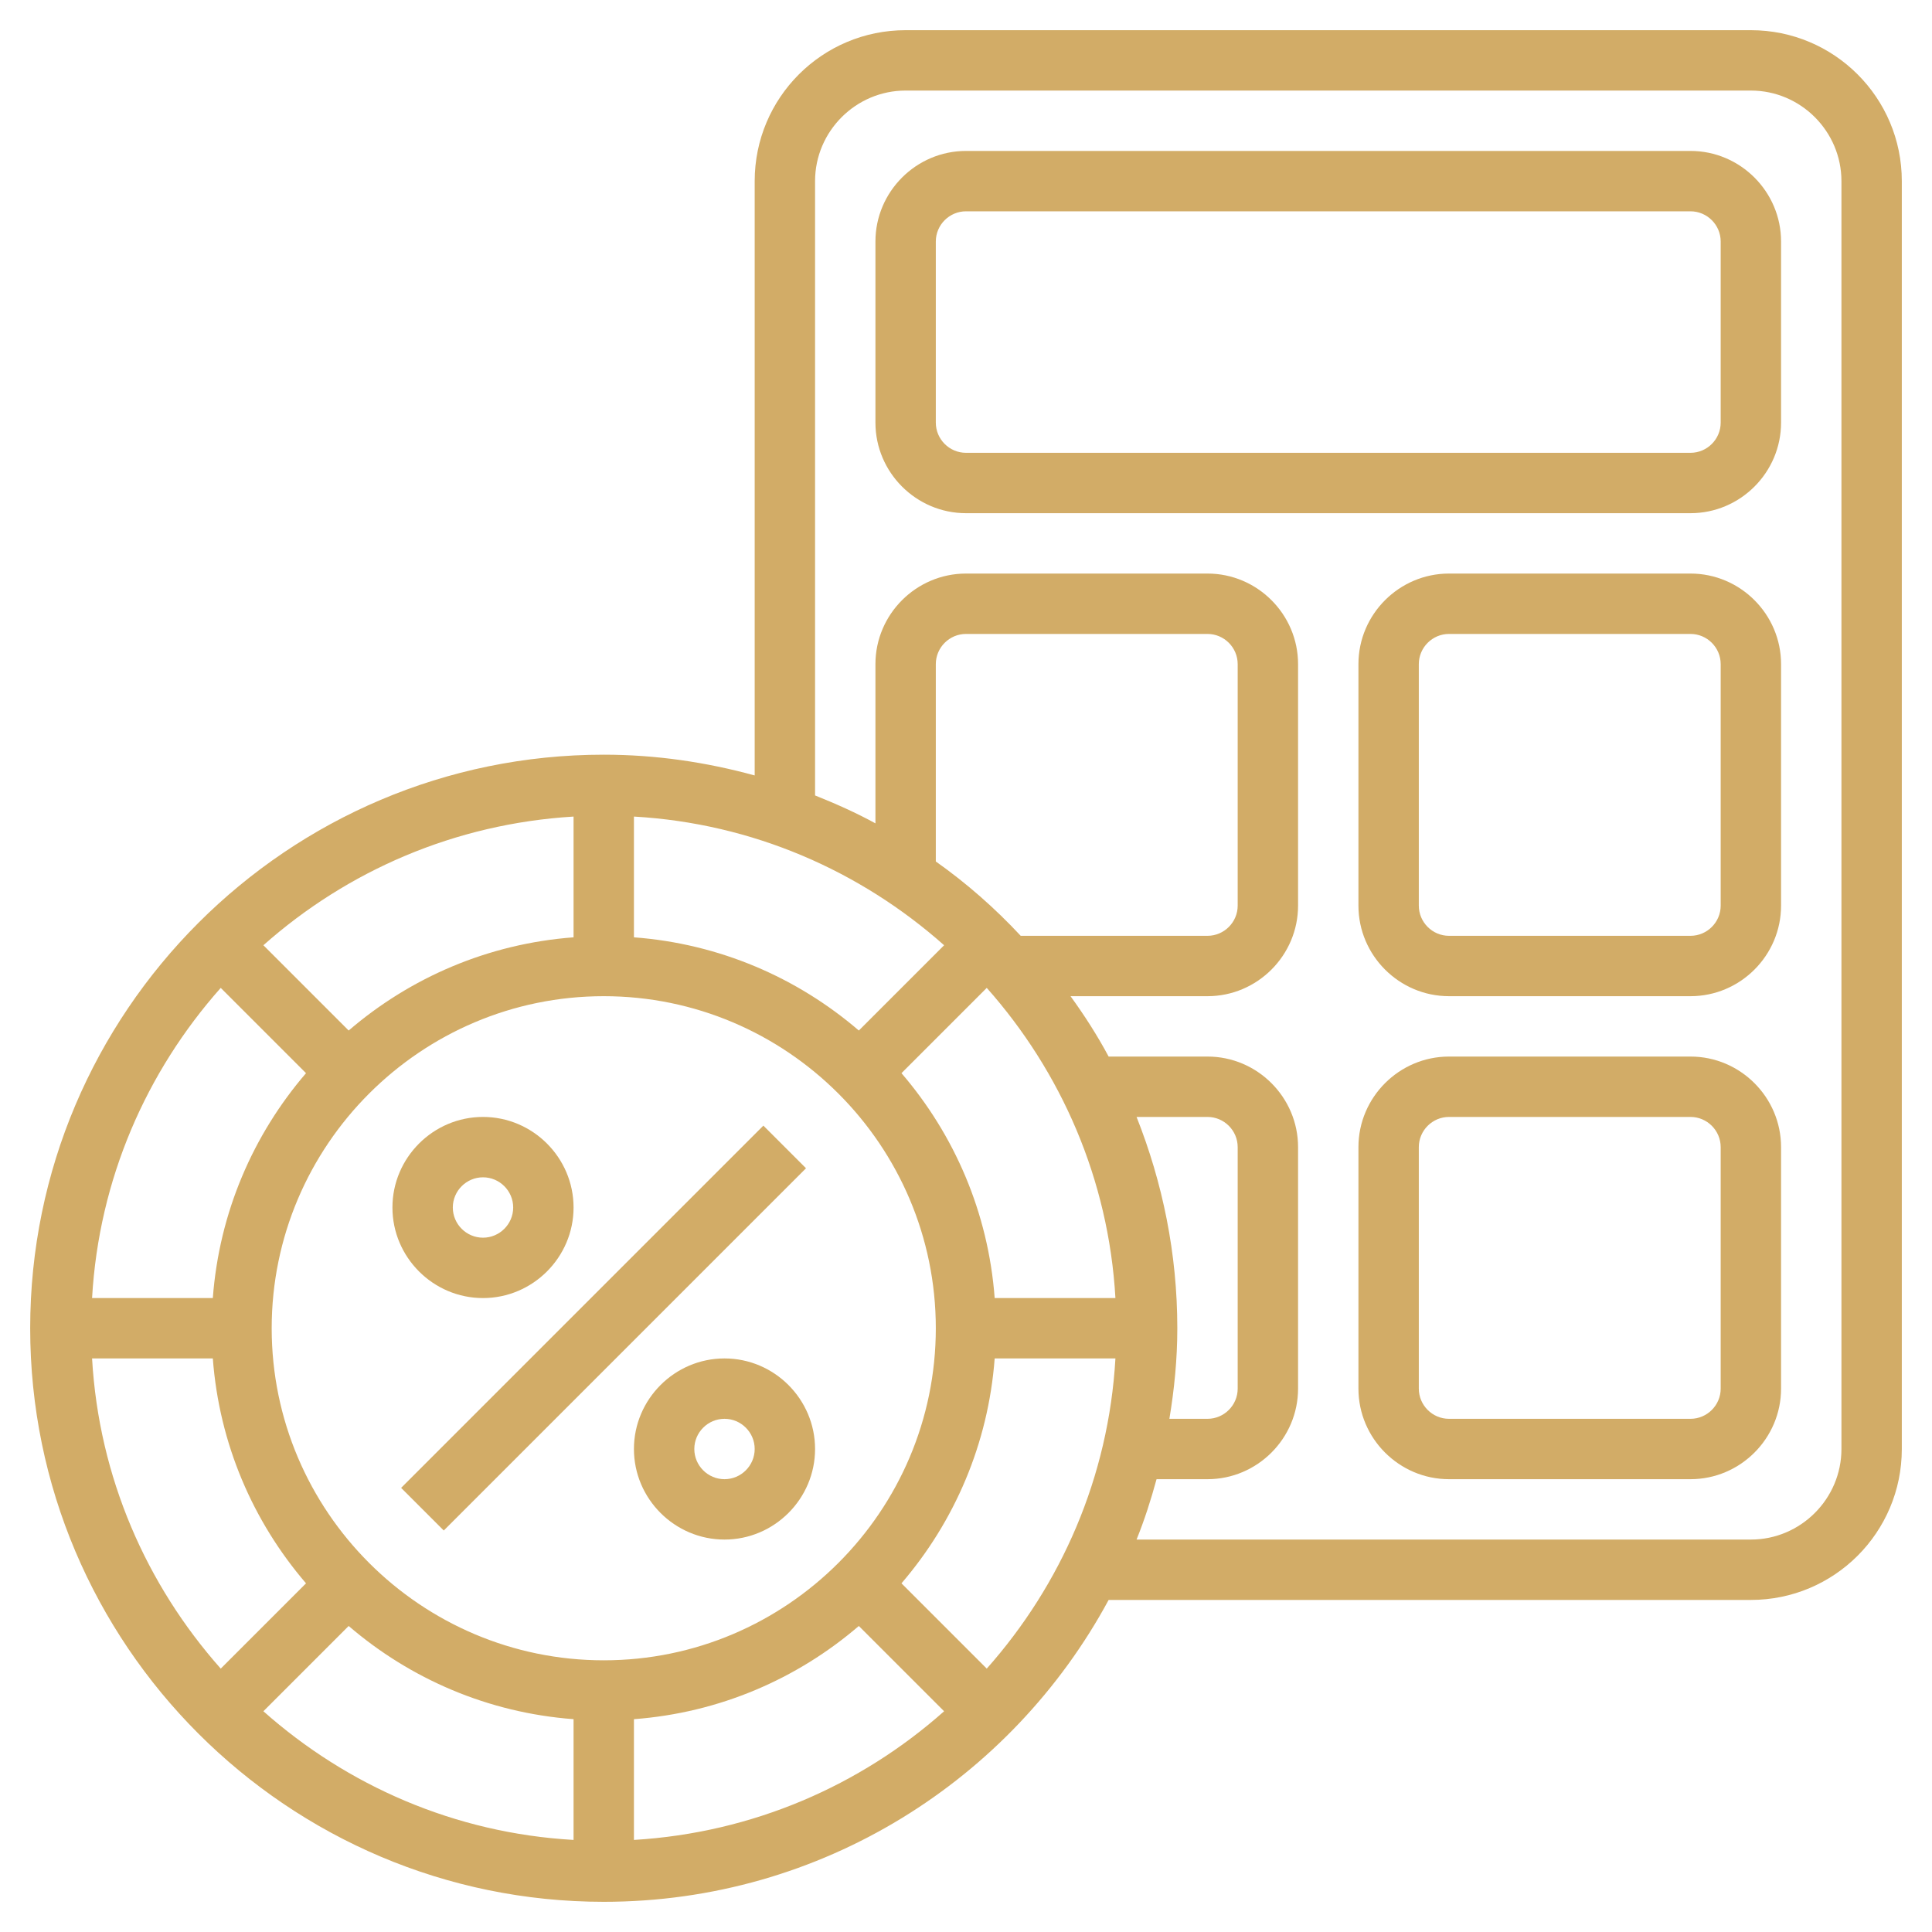 <?xml version="1.0" encoding="utf-8"?>
<!-- Generator: Adobe Illustrator 21.0.0, SVG Export Plug-In . SVG Version: 6.00 Build 0)  -->
<svg version="1.1" id="_x33_0" xmlns="http://www.w3.org/2000/svg" xmlns:xlink="http://www.w3.org/1999/xlink" x="0px" y="0px"
	 viewBox="0 0 512 512" style="enable-background:new 0 0 512 512;" xml:space="preserve">
<style type="text/css">
	.st0{fill:#D2AC67;}
</style>
<g>
	<path class="st0" d="M106.3,394.3l96-96l11.3,11.3l-96,96L106.3,394.3z"/>
	<path class="st0" d="M128,344c13.2,0,24-10.8,24-24s-10.8-24-24-24s-24,10.8-24,24S114.8,344,128,344z M128,312c4.4,0,8,3.6,8,8
		s-3.6,8-8,8s-8-3.6-8-8S123.6,312,128,312z"/>
	<path class="st0" d="M192,360c-13.2,0-24,10.8-24,24s10.8,24,24,24s24-10.8,24-24S205.2,360,192,360z M192,392c-4.4,0-8-3.6-8-8
		s3.6-8,8-8s8,3.6,8,8S196.4,392,192,392z"/>
	<path class="st0" d="M464,8H240c-22.1,0-40,17.9-40,40v157.5c-12.8-3.5-26.1-5.5-40-5.5C76.2,200,8,268.2,8,352s68.2,152,152,152
		c57.8,0,108.1-32.4,133.8-80H464c22.1,0,40-17.9,40-40V48C504,25.9,486.1,8,464,8z M248,352c0,48.5-39.5,88-88,88s-88-39.5-88-88
		s39.5-88,88-88S248,303.5,248,352z M152,248.4c-22.7,1.7-43.3,10.7-59.6,24.7l-22.6-22.6c22.2-19.7,50.7-32.2,82.2-34.1L152,248.4
		L152,248.4z M81.1,284.4c-14,16.3-23,36.9-24.7,59.6h-32c1.8-31.5,14.4-60,34.1-82.2L81.1,284.4z M56.4,360
		c1.7,22.7,10.7,43.3,24.7,59.6l-22.6,22.6C38.8,420,26.2,391.5,24.4,360L56.4,360z M92.4,430.9c16.3,14,36.9,23,59.6,24.7v32
		c-31.5-1.8-60-14.4-82.2-34.1L92.4,430.9z M168,455.6c22.7-1.7,43.3-10.7,59.6-24.7l22.6,22.6c-22.2,19.7-50.7,32.2-82.2,34.1
		L168,455.6L168,455.6z M238.9,419.6c14-16.3,23-36.9,24.7-59.6h32c-1.8,31.5-14.4,60-34.1,82.2L238.9,419.6z M301.2,296H320
		c4.4,0,8,3.6,8,8v64c0,4.4-3.6,8-8,8h-10.1c1.3-7.8,2.1-15.8,2.1-24C312,332.2,308.1,313.4,301.2,296z M295.6,344h-32
		c-1.7-22.7-10.7-43.3-24.7-59.6l22.6-22.6C281.2,284,293.8,312.5,295.6,344L295.6,344z M248,228.3V176c0-4.4,3.6-8,8-8h64
		c4.4,0,8,3.6,8,8v64c0,4.4-3.6,8-8,8h-49.5C263.7,240.7,256.2,234.1,248,228.3L248,228.3z M250.2,250.5l-22.6,22.6
		c-16.3-14-36.9-23-59.6-24.7v-32C199.5,218.2,228,230.8,250.2,250.5L250.2,250.5z M488,384c0,13.2-10.8,24-24,24H301.2
		c2.1-5.2,3.8-10.5,5.3-16H320c13.2,0,24-10.8,24-24v-64c0-13.2-10.8-24-24-24h-26.2c-3-5.6-6.4-10.9-10.1-16H320
		c13.2,0,24-10.8,24-24v-64c0-13.2-10.8-24-24-24h-64c-13.2,0-24,10.8-24,24v42.2c-5.1-2.8-10.5-5.2-16-7.4V48c0-13.2,10.8-24,24-24
		h224c13.2,0,24,10.8,24,24L488,384z"/>
	<path class="st0" d="M448,40H256c-13.2,0-24,10.8-24,24v48c0,13.2,10.8,24,24,24h192c13.2,0,24-10.8,24-24V64
		C472,50.8,461.2,40,448,40z M456,112c0,4.4-3.6,8-8,8H256c-4.4,0-8-3.6-8-8V64c0-4.4,3.6-8,8-8h192c4.4,0,8,3.6,8,8V112z"/>
	<path class="st0" d="M448,152h-64c-13.2,0-24,10.8-24,24v64c0,13.2,10.8,24,24,24h64c13.2,0,24-10.8,24-24v-64
		C472,162.8,461.2,152,448,152z M456,240c0,4.4-3.6,8-8,8h-64c-4.4,0-8-3.6-8-8v-64c0-4.4,3.6-8,8-8h64c4.4,0,8,3.6,8,8V240z"/>
	<path class="st0" d="M448,280h-64c-13.2,0-24,10.8-24,24v64c0,13.2,10.8,24,24,24h64c13.2,0,24-10.8,24-24v-64
		C472,290.8,461.2,280,448,280z M456,368c0,4.4-3.6,8-8,8h-64c-4.4,0-8-3.6-8-8v-64c0-4.4,3.6-8,8-8h64c4.4,0,8,3.6,8,8V368z"/>
</g>
</svg>
